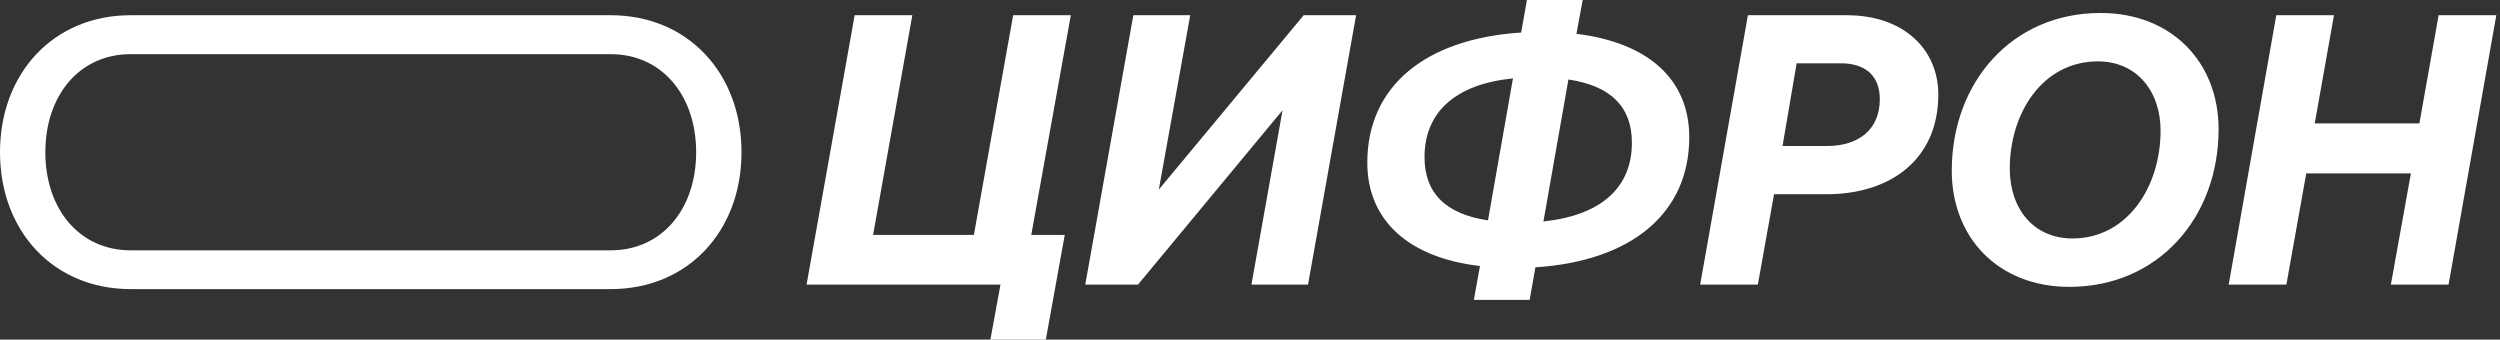 <svg width="156" height="21.192" viewBox="0 0 156 21.192" fill="none" xmlns="http://www.w3.org/2000/svg" xmlns:xlink="http://www.w3.org/1999/xlink">
	<rect x="0" y="0" width="156" height="21.192" fill="#333333" stroke="none"/>
	<desc>
			Created with Pixso.
	</desc>
	<defs/>
	<path id="Vector" d="M8.15 18.04C3.33 18.04 0 14.42 0 9.5C0 4.58 3.33 0.95 8.15 0.95L38.11 0.95C42.93 0.95 46.27 4.58 46.27 9.5C46.27 14.42 42.93 18.04 38.11 18.04L8.15 18.04ZM38.11 3.38L8.15 3.38C4.96 3.38 2.83 5.95 2.83 9.5C2.83 13.05 4.96 15.62 8.15 15.62L38.11 15.62C41.3 15.62 43.44 13.05 43.44 9.5C43.44 5.95 41.3 3.38 38.11 3.38Z" fill="#FFFFFF" fill-opacity="1" fill-rule="evenodd"/>
	<path id="цифрон" d="M95.81 16.68C101.83 16.29 105.41 13.29 105.41 8.56C105.41 4.96 102.86 2.66 98.37 2.11L98.76 -4.01e-5L95.28 -4.01e-5L94.92 2.03C88.92 2.42 85.32 5.39 85.32 10.15C85.32 13.75 87.89 16.08 92.35 16.6L91.97 18.71L95.45 18.71L95.81 16.68ZM121.79 10.65C121.79 14.83 124.69 17.9 129.13 17.9C134.67 17.9 138.44 13.58 138.44 8.06C138.44 3.88 135.51 0.81 131.07 0.81C125.55 0.81 121.79 5.13 121.79 10.65ZM66.82 0.95L63.22 0.95L60.77 14.66L54.48 14.66L56.93 0.95L53.33 0.95L50.33 17.76L62.43 17.76L61.8 21.19L65.26 21.19L66.44 14.66L64.35 14.66L66.82 0.95ZM67.72 17.76L71.01 17.76L80.03 6.88L78.09 17.76L81.62 17.76L84.62 0.95L81.35 0.95L72.31 11.83L74.27 0.95L70.72 0.95L67.72 17.76ZM109.07 0.95L106.09 17.76L109.69 17.76L110.7 12.12L113.96 12.12C118.02 12.12 120.95 9.91 120.95 5.9C120.95 3.11 118.83 0.95 115.23 0.95L109.07 0.95ZM142.04 0.95L139.07 17.76L142.67 17.76L143.91 10.82L150.44 10.82L149.19 17.76L152.79 17.76L155.77 0.95L152.17 0.95L150.97 7.7L144.44 7.7L145.64 0.95L142.04 0.95ZM134.82 8.15C134.82 11.68 132.73 14.88 129.32 14.88C126.87 14.88 125.41 13 125.41 10.53C125.41 7.03 127.47 3.83 130.91 3.83C133.35 3.83 134.82 5.71 134.82 8.15ZM112.11 3.95L114.87 3.95C116.39 3.95 117.3 4.72 117.3 6.19C117.3 8.08 115.98 9.11 114.01 9.11L111.23 9.11L112.11 3.95ZM92.85 13.75C90.21 13.36 88.89 12.04 88.89 9.81C88.89 6.98 90.84 5.25 94.41 4.89L92.85 13.75ZM96.31 13.82L97.87 4.96C100.51 5.35 101.83 6.67 101.83 8.9C101.83 11.73 99.89 13.44 96.31 13.82Z" fill="#FFFFFF" fill-opacity="1" fill-rule="evenodd"/>
</svg>
